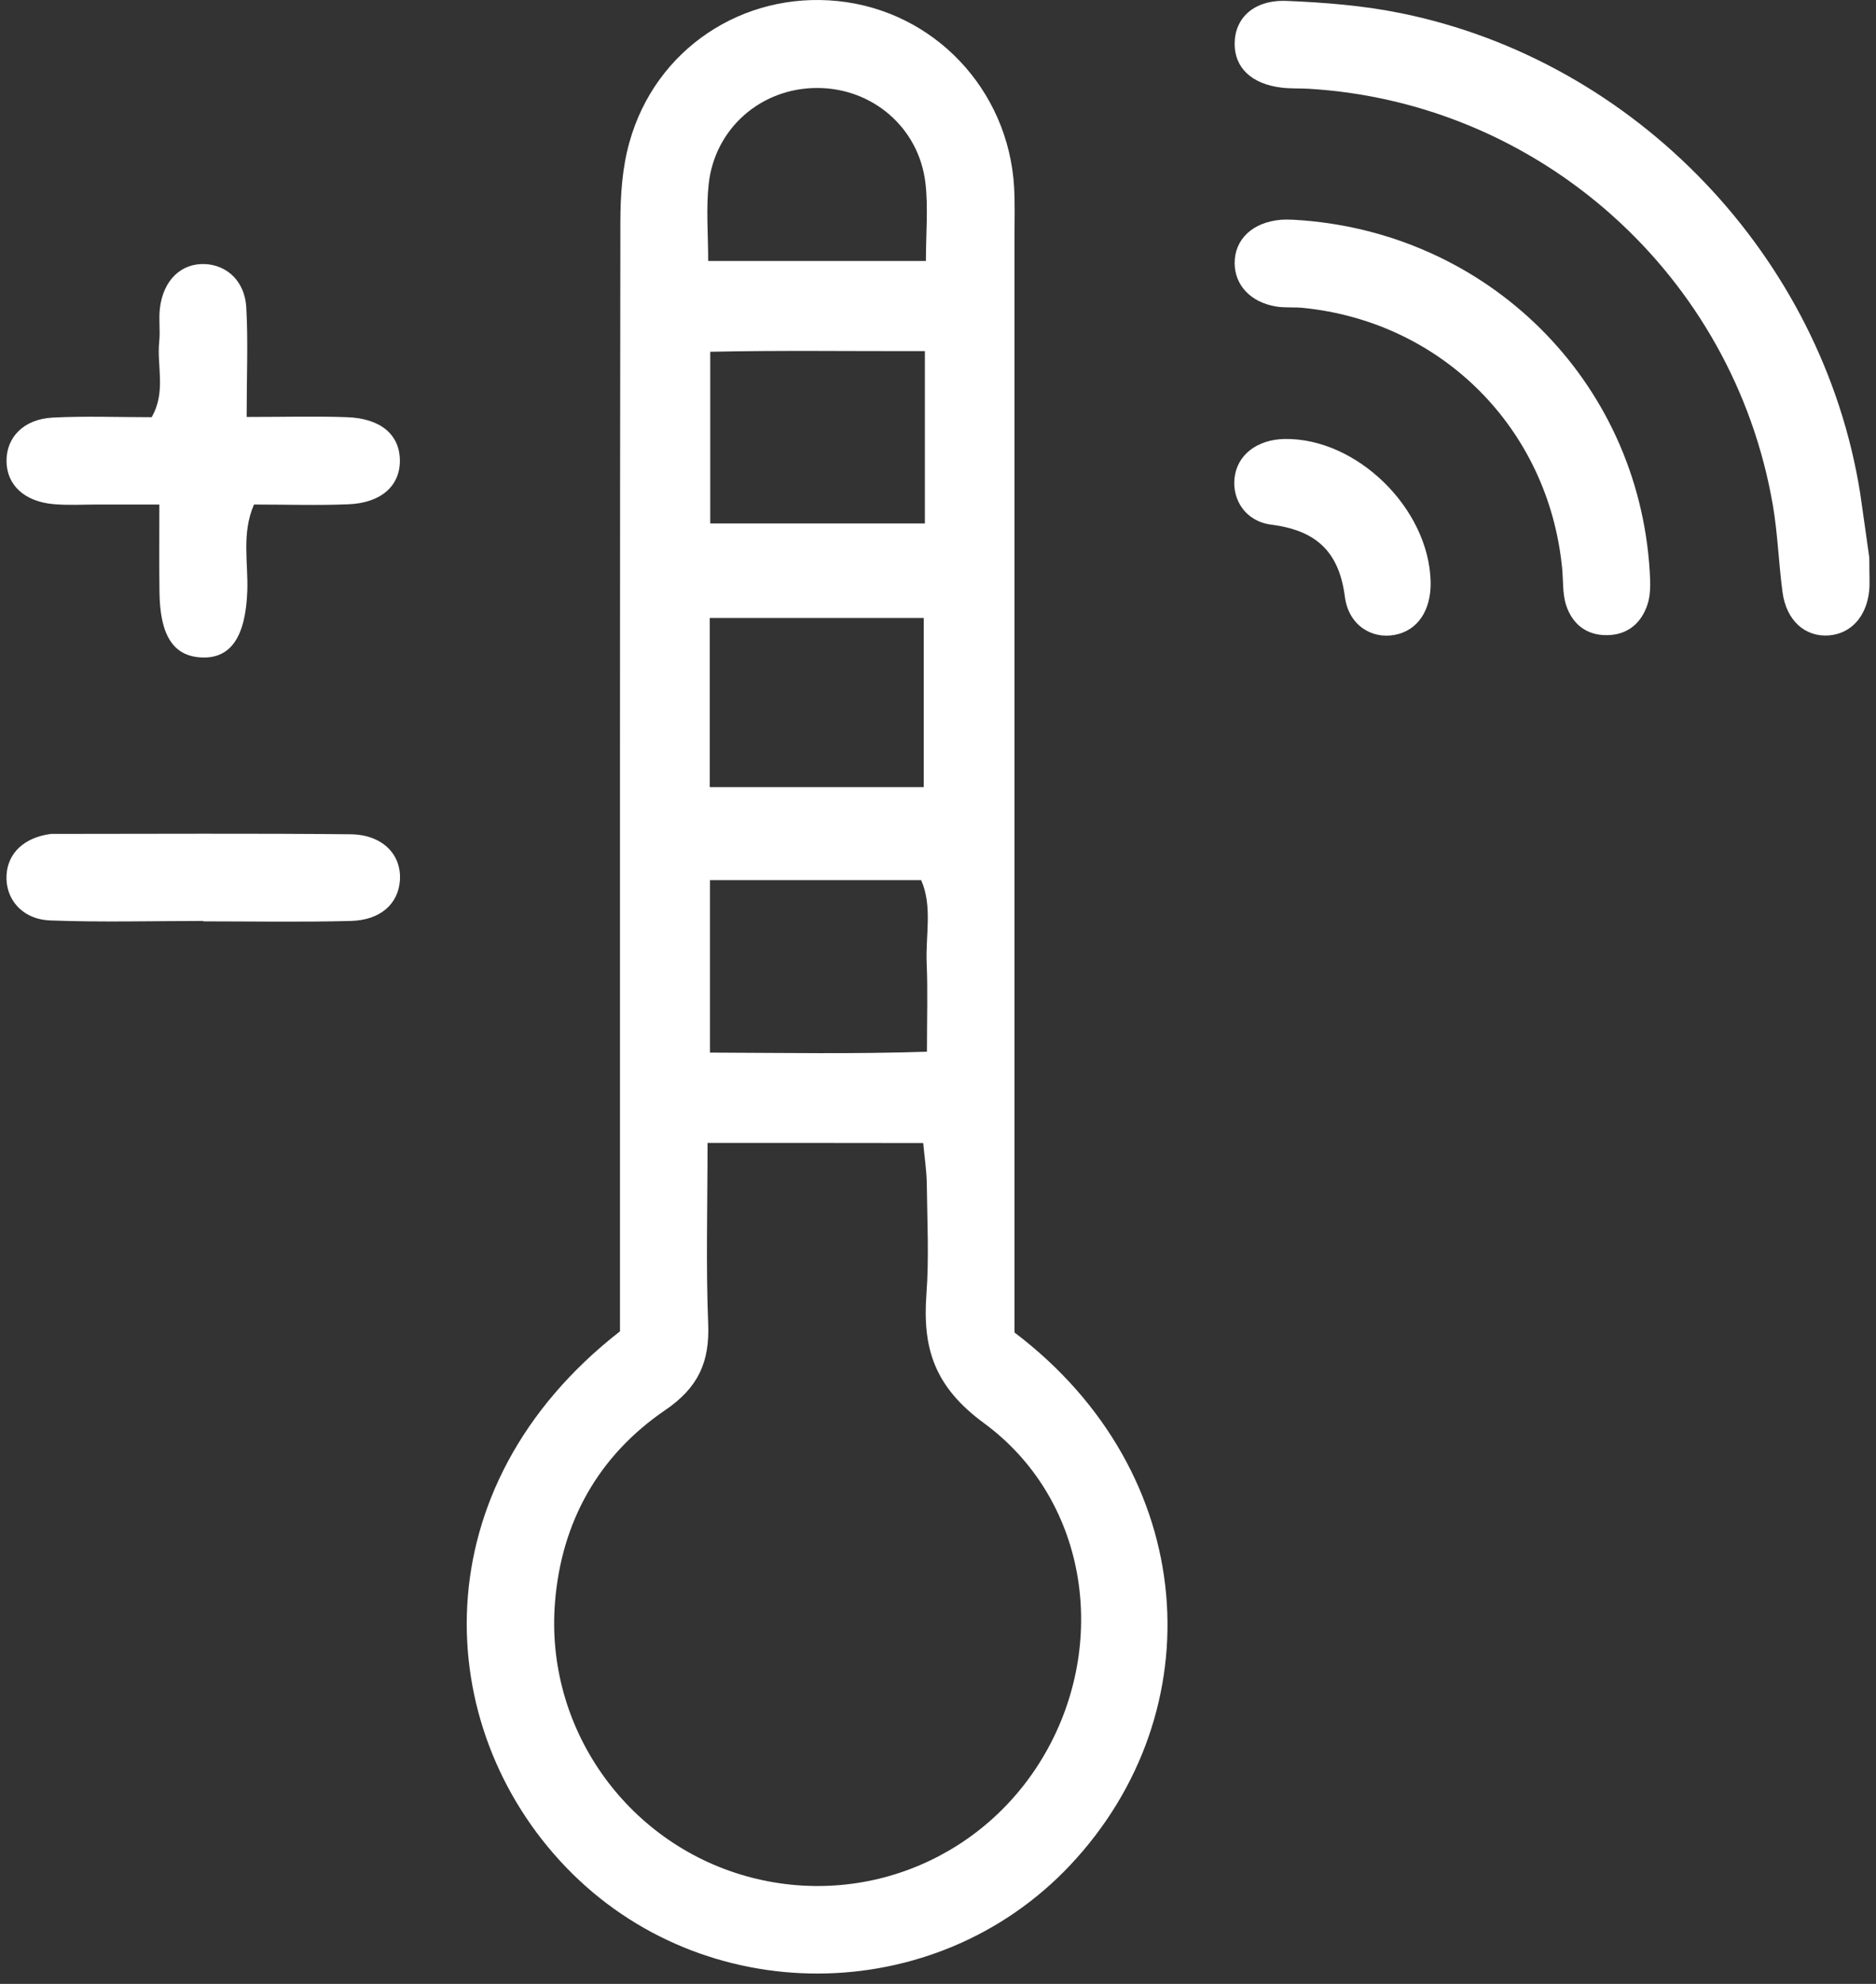 <svg width="105" height="111" viewBox="0 0 105 111" fill="none" xmlns="http://www.w3.org/2000/svg">
<rect x="0" y="0" width="105" height="111" fill="#333333" stroke="none"/>
<path d="M56.782 74.554C67.188 82.438 67.966 95.784 59.902 104.353C52.321 112.403 39.334 112.446 31.674 104.468C24.121 96.613 23.494 83.223 34.7 74.489C34.7 73.537 34.7 72.428 34.7 71.311C34.7 51.694 34.693 32.078 34.722 12.469C34.722 10.955 34.823 9.384 35.234 7.943C36.689 2.747 41.568 -0.482 46.887 0.059C52.263 0.607 56.443 4.995 56.76 10.472C56.81 11.388 56.782 12.31 56.782 13.232C56.782 32.539 56.782 51.853 56.782 71.159C56.782 72.269 56.782 73.386 56.782 74.554ZM39.601 63.946C39.601 67.542 39.507 70.806 39.637 74.064C39.723 76.204 39.089 77.631 37.23 78.899C33.497 81.443 31.414 85.154 31.061 89.68C30.513 96.671 35.039 103.07 41.741 104.965C48.386 106.839 55.355 103.892 58.67 97.795C62.028 91.619 60.774 83.807 55.066 79.62C52.299 77.588 51.629 75.44 51.852 72.413C52.004 70.381 51.895 68.334 51.874 66.295C51.867 65.516 51.744 64.745 51.672 63.953C47.622 63.946 43.774 63.946 39.601 63.946ZM51.766 19.646C47.557 19.654 43.637 19.596 39.752 19.682C39.752 23.127 39.752 26.154 39.752 29.289C43.817 29.289 47.737 29.289 51.766 29.289C51.766 26.089 51.766 23.062 51.766 19.646ZM39.724 44.041C43.918 44.041 47.759 44.041 51.701 44.041C51.701 40.791 51.701 37.692 51.701 34.578C47.6 34.578 43.68 34.578 39.724 34.578C39.724 37.807 39.724 40.834 39.724 44.041ZM39.738 58.894C43.896 58.908 47.816 58.98 51.881 58.843C51.881 56.977 51.931 55.449 51.867 53.928C51.794 52.343 52.205 50.707 51.557 49.244C47.557 49.244 43.709 49.244 39.738 49.244C39.738 52.429 39.738 55.456 39.738 58.894ZM51.823 14.602C51.823 13.024 51.96 11.604 51.794 10.22C51.42 7.114 48.797 4.902 45.698 4.923C42.599 4.938 40.012 7.172 39.666 10.292C39.514 11.669 39.637 13.081 39.637 14.602C43.737 14.602 47.572 14.602 51.823 14.602Z" fill="white"/>
<path d="M104.625 31.198C104.625 32.251 104.661 32.661 104.617 33.065C104.466 34.506 103.594 35.45 102.376 35.551C101.036 35.659 99.976 34.722 99.767 33.123C99.551 31.508 99.501 29.865 99.227 28.265C97.014 15.409 86.212 5.737 73.24 4.966C72.728 4.938 72.216 4.966 71.712 4.901C70.055 4.7 69.103 3.792 69.103 2.458C69.103 1.01 70.177 -0.021 72.015 0.051C74.148 0.138 76.31 0.311 78.4 0.736C91.559 3.402 102.009 14.364 104.113 27.588C104.322 29 104.509 30.413 104.625 31.198Z" fill="white"/>
<path d="M13.805 23.329C15.975 23.329 17.704 23.278 19.426 23.343C21.307 23.408 22.36 24.316 22.381 25.743C22.403 27.17 21.343 28.143 19.498 28.215C17.769 28.287 16.032 28.229 14.216 28.229C13.51 29.851 13.899 31.487 13.841 33.072C13.748 35.623 12.919 36.877 11.247 36.784C9.697 36.697 8.955 35.551 8.926 33.13C8.905 31.616 8.919 30.103 8.919 28.229C7.629 28.229 6.541 28.229 5.453 28.229C4.638 28.229 3.817 28.28 3.003 28.208C1.367 28.064 0.379 27.141 0.365 25.808C0.35 24.468 1.323 23.451 2.945 23.365C4.775 23.271 6.613 23.343 8.487 23.343C9.308 21.931 8.768 20.475 8.912 19.106C8.977 18.5 8.876 17.873 8.948 17.268C9.128 15.675 10.144 14.71 11.492 14.775C12.717 14.839 13.704 15.748 13.784 17.196C13.892 19.106 13.805 21.037 13.805 23.329Z" fill="white"/>
<path d="M72.411 12.296C83.214 12.901 91.703 21.275 92.337 31.999C92.373 32.604 92.395 33.253 92.215 33.807C91.876 34.852 91.112 35.523 89.959 35.537C88.799 35.559 88.006 34.917 87.66 33.872C87.444 33.217 87.502 32.467 87.43 31.761C86.651 23.963 80.699 18.003 72.923 17.225C72.418 17.175 71.899 17.232 71.402 17.146C69.983 16.901 69.111 15.95 69.103 14.724C69.103 13.384 70.105 12.433 71.698 12.296C71.986 12.274 72.296 12.296 72.411 12.296Z" fill="white"/>
<path d="M11.378 51.528C8.524 51.528 5.671 51.608 2.817 51.499C1.231 51.442 0.28 50.289 0.367 48.941C0.446 47.716 1.361 46.866 2.81 46.664C2.91 46.649 3.011 46.657 3.112 46.657C8.618 46.657 14.117 46.621 19.623 46.678C21.417 46.7 22.477 47.817 22.383 49.251C22.296 50.563 21.309 51.485 19.63 51.528C16.877 51.6 14.124 51.55 11.378 51.55C11.378 51.535 11.378 51.535 11.378 51.528Z" fill="white"/>
<path d="M80.072 32.546C80.108 34.153 79.344 35.285 78.061 35.522C76.764 35.767 75.474 34.975 75.272 33.382C74.941 30.831 73.636 29.671 71.143 29.353C69.709 29.166 68.966 27.962 69.096 26.759C69.233 25.455 70.357 24.583 71.921 24.561C75.95 24.511 79.978 28.453 80.072 32.546Z" fill="white"/>
</svg>
